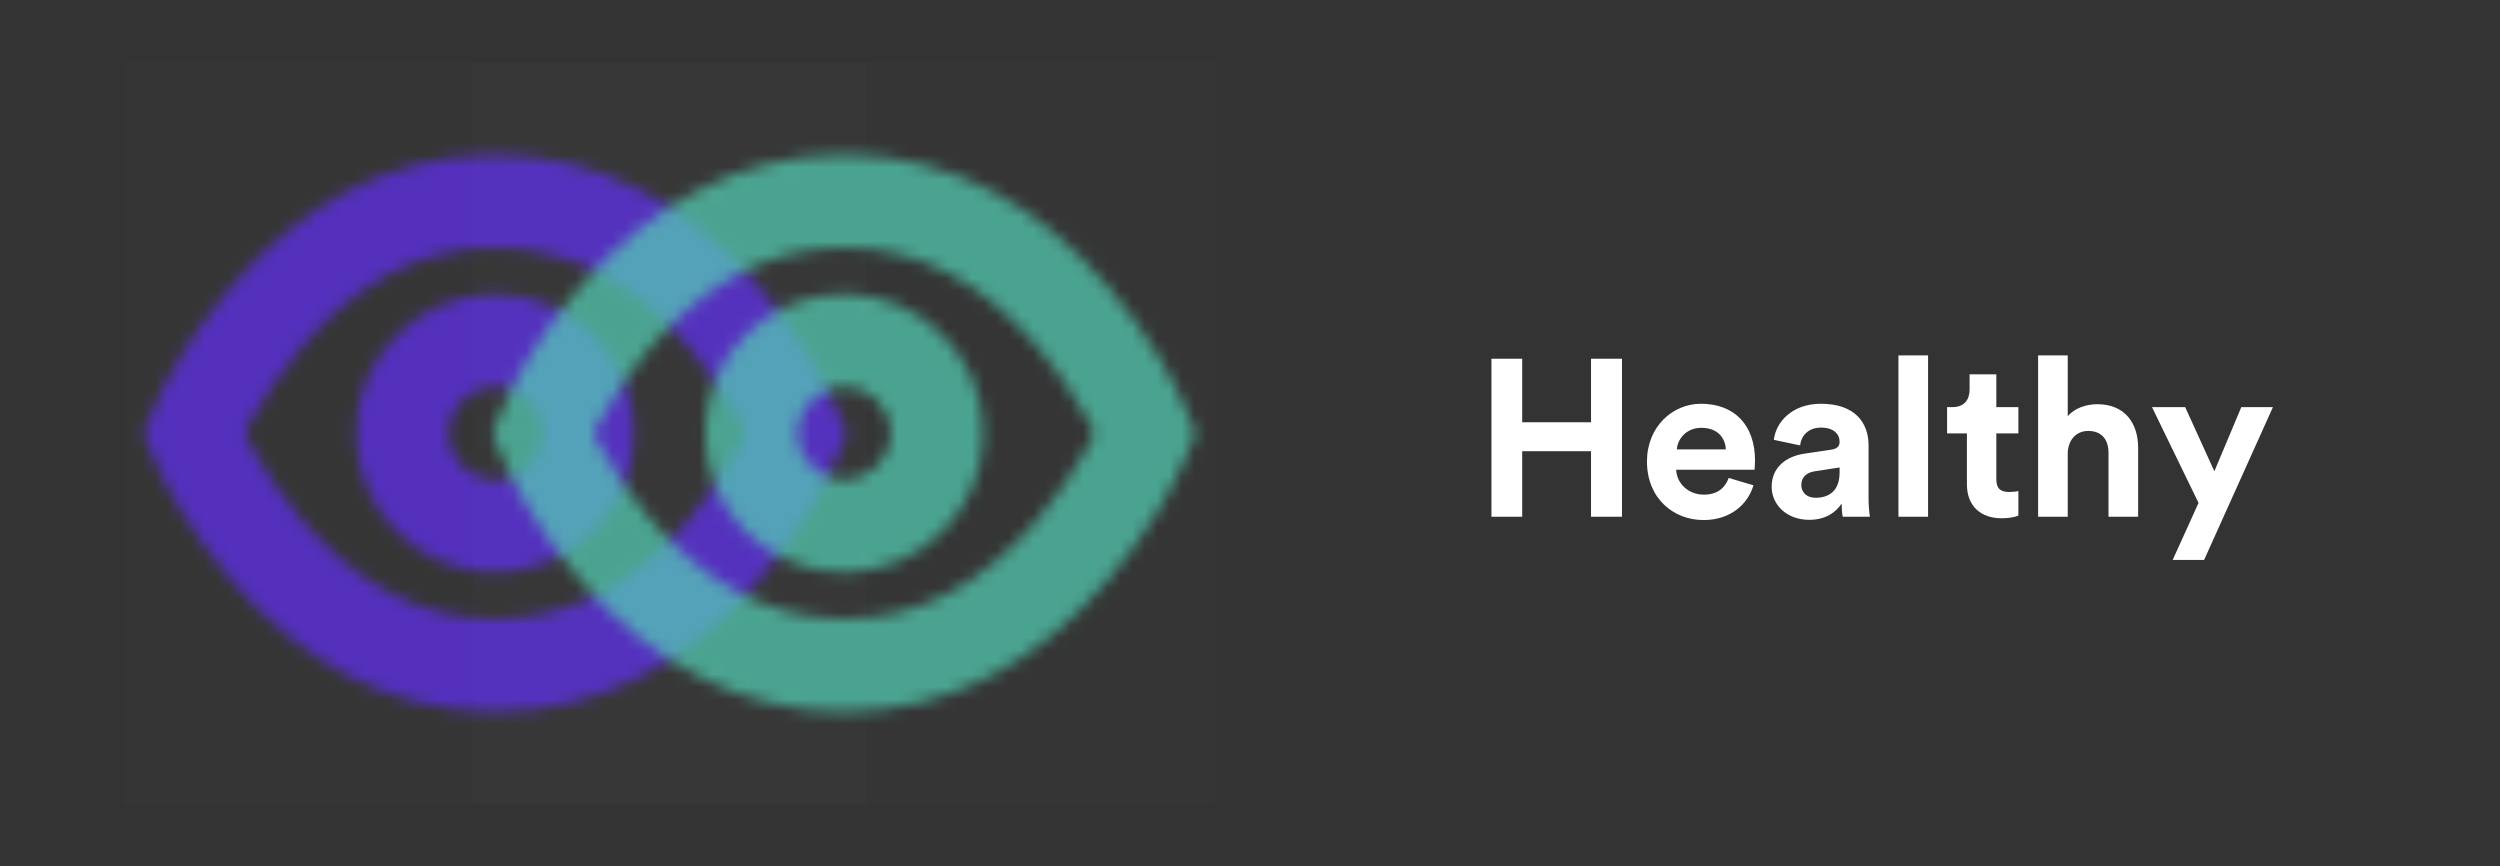 <svg width="202" height="70" viewBox="0 0 202 70" fill="none" xmlns="http://www.w3.org/2000/svg">
<rect x="0" y="0" width="202" height="70" fill="#333333" stroke="none"/>
<path d="M131.057 41.75V28.988H128.555V34.118H122.993V28.988H120.509V41.75H122.993V36.458H128.555V41.75H131.057ZM135.487 36.314C135.541 35.504 136.225 34.568 137.467 34.568C138.835 34.568 139.411 35.432 139.447 36.314H135.487ZM139.681 38.618C139.393 39.41 138.781 39.968 137.665 39.968C136.477 39.968 135.487 39.122 135.433 37.952H141.769C141.769 37.916 141.805 37.556 141.805 37.214C141.805 34.37 140.167 32.624 137.431 32.624C135.163 32.624 133.075 34.46 133.075 37.286C133.075 40.274 135.217 42.02 137.647 42.02C139.825 42.02 141.229 40.742 141.679 39.212L139.681 38.618ZM143.15 39.338C143.15 40.724 144.302 42.002 146.192 42.002C147.506 42.002 148.352 41.39 148.802 40.688C148.802 41.03 148.838 41.516 148.892 41.75H151.088C151.034 41.444 150.98 40.814 150.98 40.346V35.99C150.98 34.208 149.936 32.624 147.128 32.624C144.752 32.624 143.474 34.154 143.33 35.54L145.454 35.99C145.526 35.216 146.102 34.55 147.146 34.55C148.154 34.55 148.64 35.072 148.64 35.702C148.64 36.008 148.478 36.26 147.974 36.332L145.796 36.656C144.32 36.872 143.15 37.754 143.15 39.338ZM146.696 40.22C145.922 40.22 145.544 39.716 145.544 39.194C145.544 38.51 146.03 38.168 146.642 38.078L148.64 37.772V38.168C148.64 39.734 147.704 40.22 146.696 40.22ZM155.788 41.75V28.718H153.394V41.75H155.788ZM161.303 30.248H159.143V31.49C159.143 32.282 158.711 32.894 157.775 32.894H157.325V35.018H158.927V39.14C158.927 40.85 160.007 41.876 161.735 41.876C162.437 41.876 162.869 41.75 163.085 41.66V39.68C162.959 39.716 162.635 39.752 162.347 39.752C161.663 39.752 161.303 39.5 161.303 38.726V35.018H163.085V32.894H161.303V30.248ZM167.073 36.548C167.127 35.576 167.721 34.82 168.729 34.82C169.881 34.82 170.367 35.594 170.367 36.584V41.75H172.761V36.17C172.761 34.226 171.717 32.66 169.467 32.66C168.621 32.66 167.649 32.948 167.073 33.632V28.718H164.679V41.75H167.073V36.548ZM178.092 45.242L183.654 32.894H181.098L178.92 38.078L176.562 32.894H173.88L177.642 40.634L175.554 45.242H178.092Z" fill="white"/>
<rect x="10" y="5" width="60" height="60" fill="white" fill-opacity="0.01"/>
<mask id="mask0_58_817" style="mask-type:luminance" maskUnits="userSpaceOnUse" x="11" y="12" width="58" height="46">
<path fill-rule="evenodd" clip-rule="evenodd" d="M61.366 23.196C55.73 16.568 48.613 12.5 40 12.5C31.388 12.5 24.271 16.568 18.634 23.196C15.343 27.066 13.222 30.916 12.145 33.605L11.585 34.999L12.144 36.394C13.22 39.082 15.34 42.934 18.63 46.804C24.265 53.432 31.383 57.5 40 57.5C48.617 57.5 55.735 53.432 61.37 46.804C64.661 42.934 66.78 39.082 67.857 36.394L68.415 34.999L67.856 33.605C66.778 30.916 64.657 27.066 61.366 23.196ZM55.653 28.054C57.222 29.899 58.557 31.89 59.653 33.879C59.879 34.291 60.077 34.666 60.246 35.001C60.077 35.335 59.88 35.711 59.654 36.122C58.559 38.111 57.225 40.102 55.657 41.946C51.329 47.037 46.143 50 40.001 50C33.858 50 28.672 47.037 24.345 41.946C22.776 40.102 21.442 38.111 20.348 36.122C20.121 35.711 19.924 35.335 19.755 35.001C19.924 34.666 20.122 34.291 20.348 33.879C21.444 31.89 22.779 29.899 24.348 28.054C28.678 22.963 33.862 20 40.001 20C46.139 20 51.324 22.963 55.653 28.054ZM40 46.25C33.787 46.25 28.75 41.213 28.75 35C28.75 28.787 33.787 23.75 40 23.75C46.213 23.75 51.25 28.787 51.25 35C51.25 41.213 46.213 46.25 40 46.25ZM43.75 35C43.75 37.071 42.071 38.75 40 38.75C37.929 38.75 36.25 37.071 36.25 35C36.25 32.929 37.929 31.25 40 31.25C42.071 31.25 43.75 32.929 43.75 35Z" fill="white"/>
</mask>
<g mask="url(#mask0_58_817)">
<g opacity="0.7">
<rect x="10" y="5" width="60" height="60" fill="#612DF6"/>
</g>
</g>
<rect x="38.2" y="5" width="60" height="60" fill="white" fill-opacity="0.01"/>
<mask id="mask1_58_817" style="mask-type:luminance" maskUnits="userSpaceOnUse" x="39" y="12" width="58" height="46">
<path fill-rule="evenodd" clip-rule="evenodd" d="M89.566 23.196C83.93 16.568 76.813 12.5 68.2 12.5C59.588 12.5 52.471 16.568 46.834 23.196C43.543 27.066 41.422 30.916 40.344 33.605L39.785 34.999L40.344 36.394C41.42 39.082 43.54 42.934 46.83 46.804C52.465 53.432 59.583 57.5 68.2 57.5C76.817 57.5 83.935 53.432 89.57 46.804C92.861 42.934 94.98 39.082 96.056 36.394L96.615 34.999L96.056 33.605C94.978 30.916 92.857 27.066 89.566 23.196ZM83.853 28.054C85.422 29.899 86.757 31.89 87.853 33.879C88.079 34.291 88.277 34.666 88.446 35.001C88.277 35.335 88.08 35.711 87.854 36.122C86.759 38.111 85.425 40.102 83.857 41.946C79.529 47.037 74.343 50 68.201 50C62.058 50 56.873 47.037 52.544 41.946C50.976 40.102 49.642 38.111 48.547 36.122C48.321 35.711 48.124 35.335 47.955 35.001C48.124 34.666 48.322 34.291 48.548 33.879C49.644 31.89 50.979 29.899 52.548 28.054C56.877 22.963 62.062 20 68.201 20C74.339 20 79.523 22.963 83.853 28.054ZM68.2 46.25C61.987 46.25 56.95 41.213 56.95 35C56.95 28.787 61.987 23.75 68.2 23.75C74.413 23.75 79.45 28.787 79.45 35C79.45 41.213 74.413 46.25 68.2 46.25ZM71.95 35C71.95 37.071 70.271 38.75 68.2 38.75C66.129 38.75 64.45 37.071 64.45 35C64.45 32.929 66.129 31.25 68.2 31.25C70.271 31.25 71.95 32.929 71.95 35Z" fill="white"/>
</mask>
<g mask="url(#mask1_58_817)">
<g opacity="0.7">
<rect x="38.2" y="5" width="60" height="60" fill="#52D1B7"/>
</g>
</g>
</svg>
